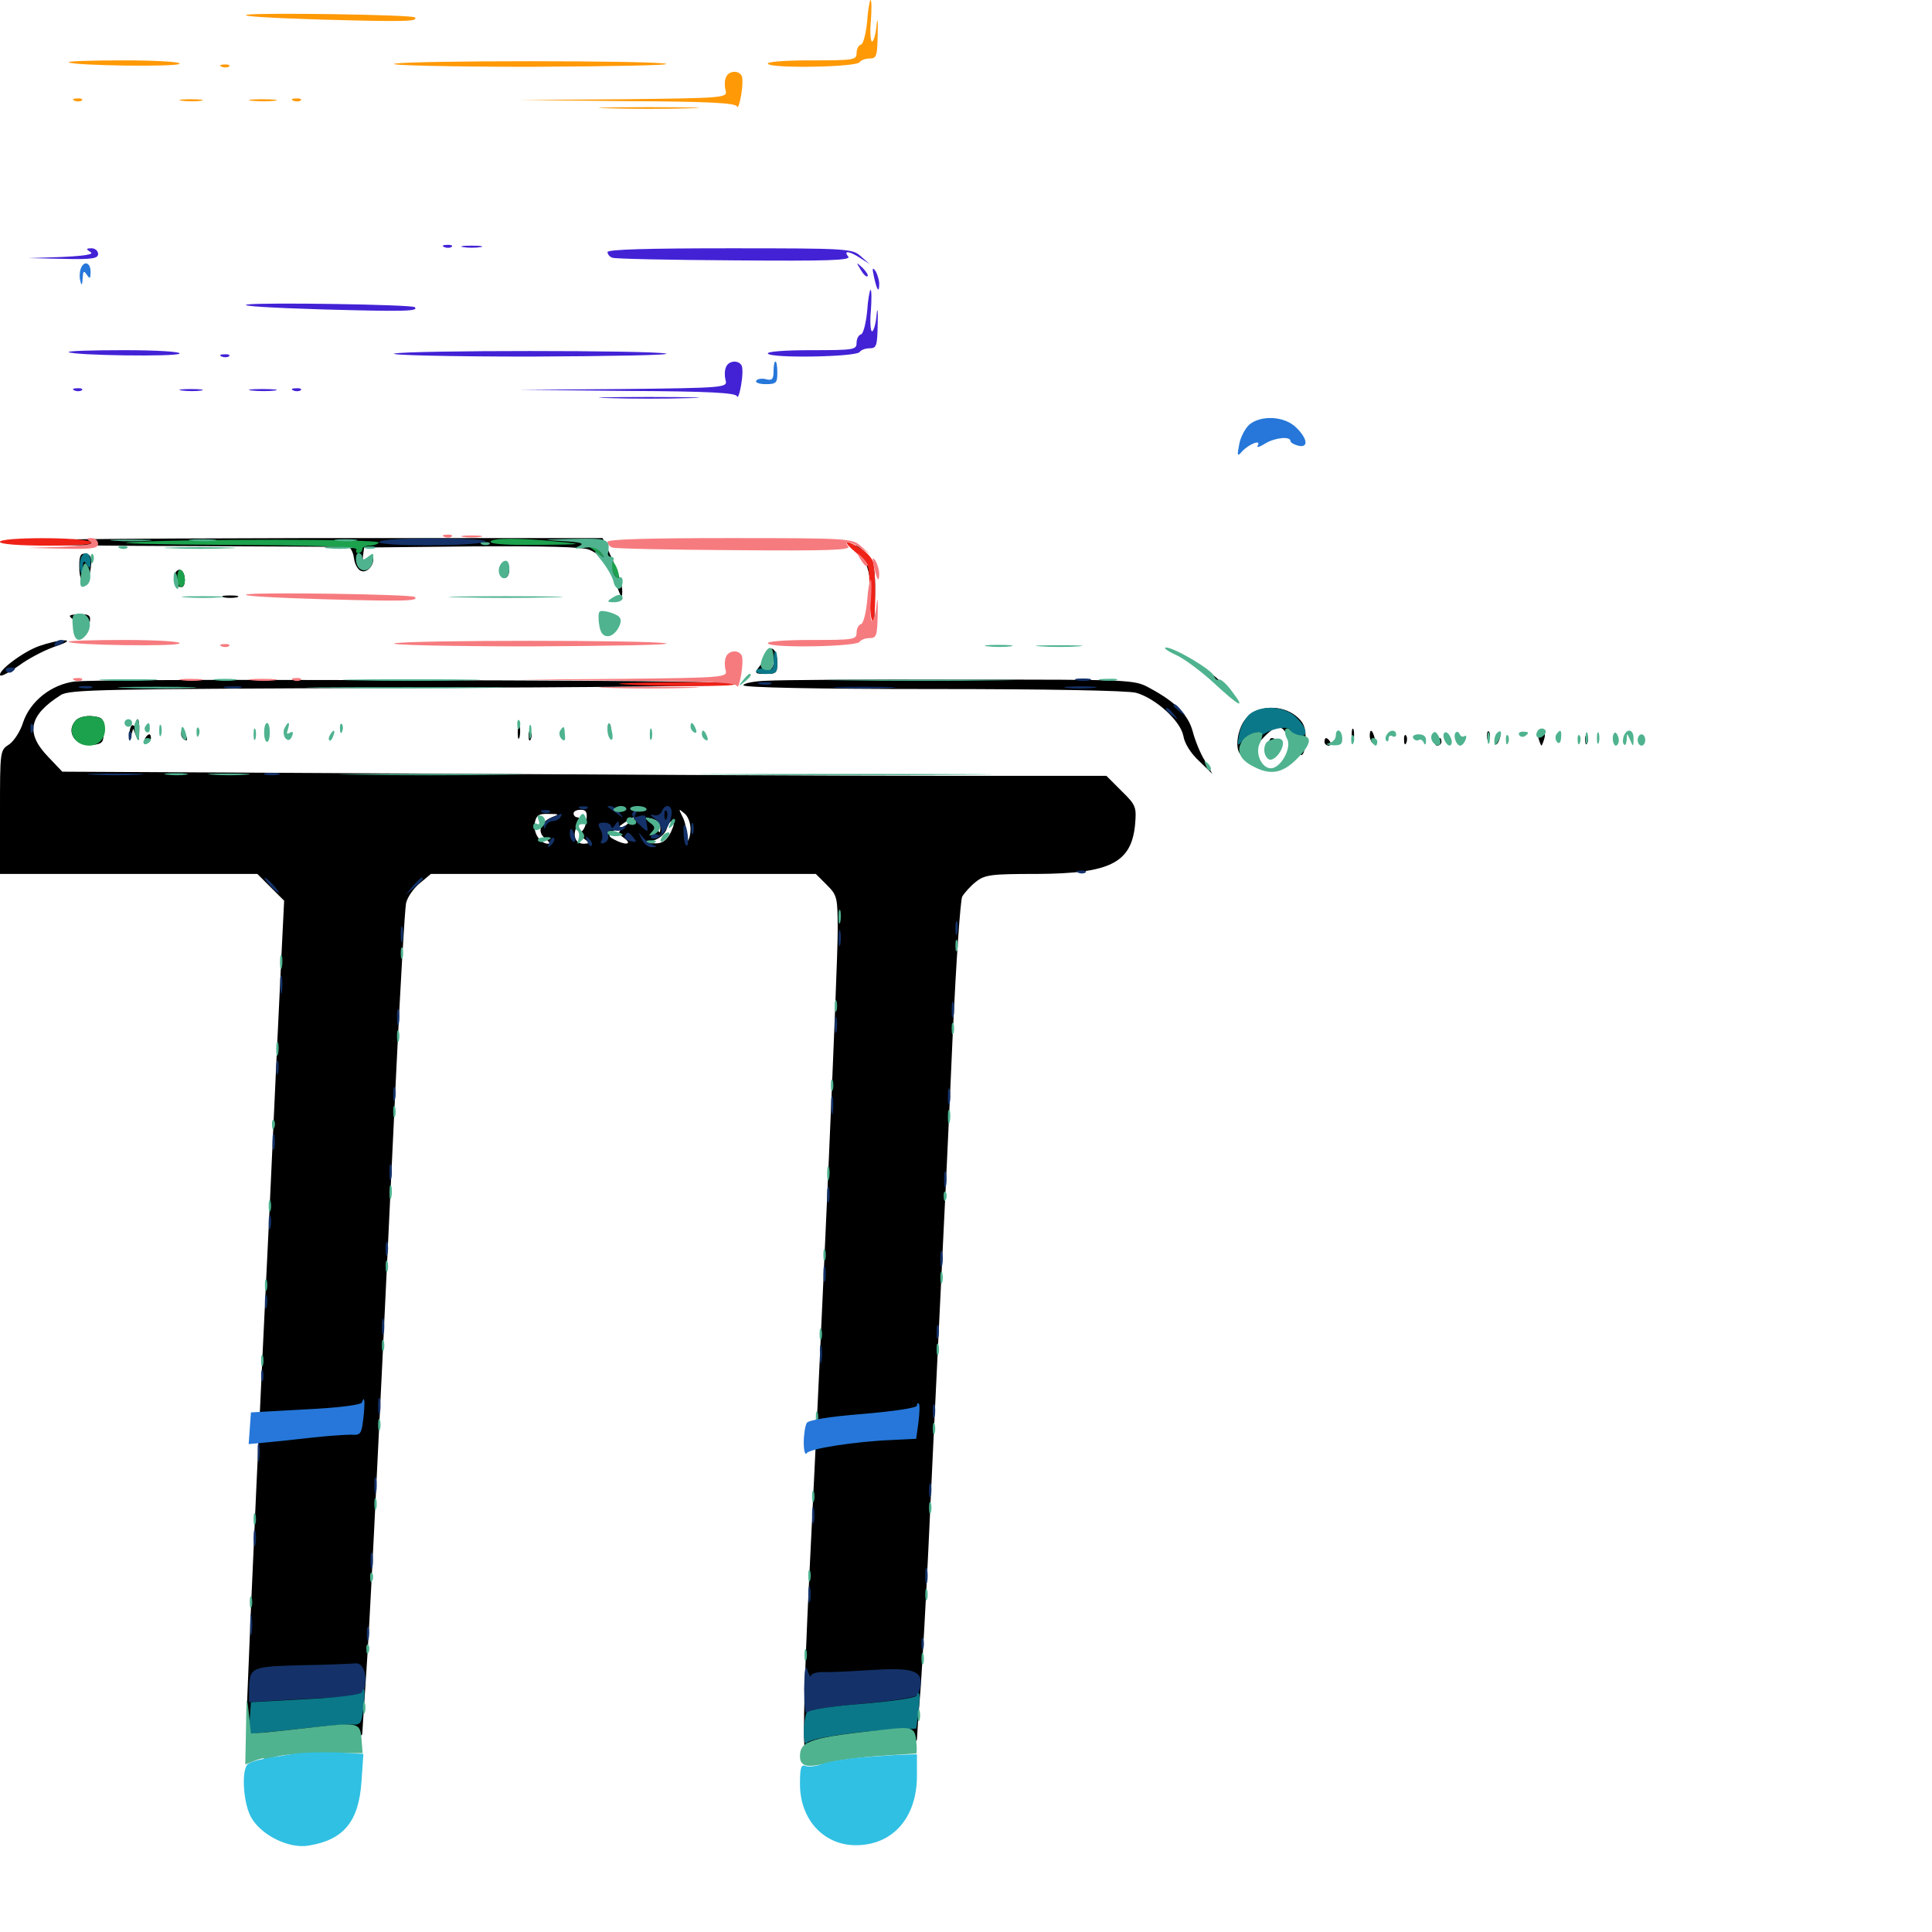 <svg xmlns="http://www.w3.org/2000/svg" viewBox="0 -1000 1000 1000">
	<path fill="#000000" d="M0 -719.531C0 -718.359 33.398 -717.578 88.867 -717.383C137.695 -717.188 178.906 -716.992 180.273 -716.797C181.445 -716.797 182.812 -714.062 183.203 -711.133C183.594 -708.008 185.156 -705.078 186.914 -704.492C189.844 -703.32 193.359 -707.031 193.164 -710.742C193.164 -711.914 192.578 -711.523 191.992 -710.352C190.43 -706.055 187.109 -707.617 187.891 -712.305L188.477 -716.602L244.141 -717.188C281.836 -717.383 301.562 -716.992 305.078 -715.43C310.938 -713.086 315.43 -707.031 319.336 -696.484C321.484 -690.625 322.07 -690.039 322.07 -693.945C322.266 -696.484 319.922 -703.711 317.188 -709.961L311.914 -721.484H156.055C57.422 -721.289 0 -720.703 0 -719.531ZM445.117 -712.891C448.438 -709.375 450 -704.688 451.172 -693.75L452.539 -679.492L452.93 -693.359C453.125 -704.688 452.344 -708.203 449.023 -712.5C446.875 -715.234 444.141 -717.578 442.969 -717.578C441.602 -717.578 442.773 -715.43 445.117 -712.891ZM41.016 -707.031C41.016 -695.703 45.898 -695.508 47.07 -706.836C47.656 -711.133 47.07 -712.891 44.531 -713.281C41.797 -713.867 41.016 -712.5 41.016 -707.031ZM260.352 -703.906C260.156 -701.758 260.742 -700.391 261.914 -700.977C264.062 -702.344 264.258 -707.812 262.109 -707.812C261.328 -707.812 260.547 -706.055 260.352 -703.906ZM90.625 -703.125C89.453 -699.805 91.016 -696.094 93.945 -696.094C96.289 -696.094 96.289 -703.32 93.75 -704.883C92.578 -705.469 91.211 -704.688 90.625 -703.125ZM115.82 -690.82C113.867 -691.406 115.43 -691.797 119.141 -691.797C122.852 -691.797 124.414 -691.406 122.656 -690.82C120.703 -690.43 117.578 -690.43 115.82 -690.82ZM311.133 -677.539C311.133 -673.242 311.523 -671.68 311.914 -674.219C312.305 -676.562 312.305 -680.078 311.914 -682.031C311.328 -683.789 310.938 -681.836 311.133 -677.539ZM37.5 -679.688C39.062 -678.516 40.039 -676.562 39.648 -675.195C39.258 -674.023 40.43 -673.242 42.383 -673.438C44.336 -673.828 46.094 -675.781 46.484 -678.125C47.07 -681.445 46.094 -682.227 40.82 -682.031C35.742 -681.836 35.156 -681.445 37.5 -679.688ZM20.312 -665.625C11.914 -662.695 -1.758 -652.344 0.195 -650.391C0.781 -649.805 5.078 -652.148 9.766 -655.469C14.453 -658.984 22.656 -663.281 28.125 -665.234C34.57 -667.383 36.328 -668.555 33.203 -668.555C30.469 -668.555 24.805 -667.188 20.312 -665.625ZM397.461 -662.891C396.875 -661.914 397.266 -660.938 398.242 -660.938C399.414 -660.938 400.391 -659.18 400.391 -657.031C400.391 -654.883 399.023 -653.125 397.461 -653.125C395.703 -653.125 395.117 -654.297 395.898 -656.641C397.266 -660.156 396.875 -659.961 392.773 -654.688C390.43 -651.562 390.82 -651.172 396.289 -651.172C401.758 -651.172 402.344 -651.758 402.344 -656.836C402.344 -662.891 399.609 -666.406 397.461 -662.891ZM620.117 -655.664C621.289 -654.688 626.562 -649.805 631.836 -645.117C639.062 -638.867 640.039 -638.281 635.742 -643.164C632.617 -646.68 627.344 -651.367 624.023 -653.711C620.898 -655.859 619.141 -656.836 620.117 -655.664ZM38.672 -647.266C26.562 -645.703 15.625 -637.109 11.914 -625.977C10.547 -621.484 7.227 -616.406 4.688 -614.648C0 -611.719 0 -611.328 0 -579.688V-547.656H66.602H133.203L140.039 -540.82L147.07 -533.789L145.703 -506.055C144.922 -490.82 142.188 -432.617 139.648 -376.758C134.57 -273.242 129.883 -170.703 127.93 -119.922C127.344 -104.297 127.539 -92.578 128.32 -93.555C130.273 -96.289 159.375 -100.391 175.391 -100.391C182.617 -100.391 187.5 -101.172 187.5 -102.539C187.5 -103.516 188.477 -116.992 189.453 -132.227C191.211 -157.617 193.359 -198.633 205.078 -445.117C207.227 -490.234 209.57 -529.492 210.156 -532.422C210.742 -535.352 213.867 -540.039 217.188 -542.773L223.047 -547.656H322.656H422.266L427.93 -541.992C433.398 -536.523 433.594 -535.547 433.594 -517.773C433.594 -500.586 425.781 -321.68 418.945 -185.352C415.82 -121.484 415.234 -88.477 417.578 -91.797C419.141 -94.141 470.117 -100.977 472.852 -99.219C473.828 -98.633 474.609 -98.828 474.609 -99.805C474.609 -100.586 475.391 -112.891 476.562 -126.758C477.539 -140.82 479.297 -172.461 480.469 -197.07C481.641 -221.875 484.18 -277.148 486.328 -320.117C488.477 -363.086 491.602 -428.516 493.164 -465.43C494.922 -502.344 497.07 -533.984 498.047 -535.938C499.219 -537.891 502.344 -541.406 505.078 -543.555C509.766 -547.266 512.891 -547.656 536.914 -547.656C574.414 -547.852 585.547 -553.32 587.5 -573.047C588.281 -582.227 588.086 -583.203 580.469 -590.625L572.656 -598.438H485.156C436.914 -598.438 315.234 -599.023 214.844 -599.609L32.227 -600.586L25 -608.203C13.086 -620.508 14.844 -629.688 31.445 -640.234C35.938 -643.164 53.125 -643.359 208.594 -643.945C303.32 -644.141 380.859 -644.922 380.859 -645.898C380.859 -647.266 324.609 -647.852 153.32 -648.047C95.312 -648.242 43.75 -647.852 38.672 -647.266ZM303.516 -575.586C303.32 -572.656 301.953 -569.922 300.781 -569.531C299.414 -568.945 300 -567.578 302.148 -566.016C305.469 -563.477 305.469 -563.477 302.148 -563.281C297.656 -563.281 296.094 -567.773 298.828 -572.852C300.195 -575.586 300.195 -576.953 298.828 -576.953C297.852 -576.953 296.875 -577.93 296.875 -578.906C296.875 -580.078 298.438 -580.859 300.586 -580.859C303.32 -580.859 304.102 -579.688 303.516 -575.586ZM316.406 -580.078C316.406 -580.469 315.625 -580.859 314.453 -580.859C313.477 -580.859 312.5 -579.883 312.5 -578.711C312.5 -577.734 313.477 -577.344 314.453 -577.93C315.625 -578.516 316.406 -579.492 316.406 -580.078ZM357.422 -570.898C357.422 -567.969 356.641 -565.039 355.664 -564.453C354.883 -563.867 354.492 -565.43 354.883 -567.969C355.469 -570.508 354.688 -574.609 353.32 -577.148C351.172 -581.445 351.172 -581.641 354.102 -579.102C356.055 -577.734 357.422 -574.023 357.422 -570.898ZM285.547 -576.953C279.492 -574.414 277.93 -569.141 282.227 -566.016C284.18 -564.453 284.961 -563.281 283.789 -563.281C279.492 -563.281 275.977 -568.945 276.758 -573.828C277.539 -578.125 278.906 -578.906 283.984 -578.711C289.648 -578.711 289.648 -578.516 285.547 -576.953ZM324.219 -573.047C319.531 -569.141 319.336 -568.945 323.047 -566.211C327.539 -562.891 323.828 -562.305 317.969 -565.43C314.258 -567.383 314.453 -567.773 320.508 -572.266C328.125 -577.93 331.055 -578.516 324.219 -573.047ZM341.797 -571.484C341.797 -569.922 341.602 -568.945 341.211 -569.336C341.016 -569.727 339.453 -571.68 338.086 -573.633C335.742 -576.562 335.742 -576.953 338.672 -575.781C340.43 -575.195 341.797 -573.242 341.797 -571.484ZM348.242 -571.68C346.094 -565.82 343.359 -563.281 339.062 -563.477C335.156 -563.477 335.156 -563.672 339.453 -565.43C341.992 -566.406 344.531 -568.945 345.117 -571.094C345.703 -573.242 346.875 -575 347.852 -575C348.828 -575 349.023 -573.438 348.242 -571.68ZM397.07 -647.656C390.234 -647.461 384.766 -646.289 384.766 -645.312C384.766 -644.141 422.07 -643.359 483.008 -643.359C541.602 -643.359 583.789 -642.578 588.086 -641.406C598.242 -638.477 610.938 -626.953 612.5 -619.141C613.086 -615.234 616.406 -609.961 620.703 -606.055L627.539 -599.414L623.633 -606.25C621.289 -609.961 618.555 -616.797 617.383 -621.289C615.039 -630.078 608.398 -636.719 594.922 -643.945C587.109 -648.242 585.742 -648.242 498.047 -648.242C449.219 -648.438 403.711 -648.047 397.07 -647.656ZM645.508 -628.711C640.43 -623.828 638.672 -611.523 642.578 -609.18C643.75 -608.398 647.852 -611.523 651.758 -615.82C659.766 -624.805 662.891 -625.586 666.016 -619.922C667.188 -617.773 669.531 -616.016 671.289 -616.016C673.242 -616.016 674.023 -614.844 673.242 -612.109C672.656 -609.961 673.047 -608.594 674.023 -609.375C675 -609.961 675.781 -613.867 675.781 -617.969C675.781 -623.828 674.609 -626.367 670.703 -629.492C663.281 -635.352 651.562 -634.961 645.508 -628.711ZM39.453 -627.344C33.594 -621.484 38.867 -613.281 48.242 -614.453C53.125 -615.039 53.711 -615.82 53.711 -621.875C53.711 -628.125 53.125 -628.711 47.852 -629.297C44.531 -629.688 40.82 -628.711 39.453 -627.344ZM70.312 -625.586C70.312 -624.609 69.531 -624.023 68.75 -624.609C67.969 -625 67.188 -623.242 66.992 -620.312C66.992 -616.406 67.188 -616.211 67.773 -618.945L68.945 -622.852L70.508 -618.945C71.68 -615.82 72.07 -616.211 72.07 -621.484C72.266 -624.805 71.875 -627.734 71.289 -627.734C70.703 -627.734 70.312 -626.758 70.312 -625.586ZM267.969 -620.898C267.969 -617.773 268.359 -616.602 268.945 -618.555C269.336 -620.312 269.336 -623.047 268.945 -624.414C268.359 -625.586 267.969 -624.219 267.969 -620.898ZM314.648 -622.656C314.648 -620.508 315.234 -619.922 315.82 -621.484C316.406 -622.852 316.211 -624.609 315.625 -625.195C315.039 -625.977 314.453 -624.805 314.648 -622.656ZM699.609 -618.945C699.609 -615.82 700 -614.648 700.586 -616.602C700.977 -618.359 700.977 -621.094 700.586 -622.461C700 -623.633 699.609 -622.266 699.609 -618.945ZM93.75 -620.117C93.75 -618.945 94.531 -617.578 95.703 -616.992C96.875 -616.406 97.07 -617.188 96.484 -618.75C95.117 -622.266 93.75 -622.852 93.75 -620.117ZM273.633 -618.75C273.633 -616.602 274.219 -616.016 274.805 -617.578C275.391 -618.945 275.195 -620.703 274.609 -621.289C274.023 -622.07 273.438 -620.898 273.633 -618.75ZM708.984 -619.141C708.984 -617.578 709.766 -615.82 710.742 -615.234C711.719 -614.453 712.109 -615.82 711.523 -617.969C710.352 -622.461 708.984 -623.047 708.984 -619.141ZM769.727 -618.75C769.727 -616.602 770.312 -616.016 770.898 -617.578C771.484 -618.945 771.289 -620.703 770.703 -621.289C770.117 -622.07 769.531 -620.898 769.727 -618.75ZM796.289 -617.969C796.875 -615.82 797.656 -614.062 797.852 -614.062C798.047 -614.062 798.828 -615.82 799.414 -617.969C800 -620.312 799.414 -621.875 797.852 -621.875C796.289 -621.875 795.703 -620.312 796.289 -617.969ZM75.195 -617.969C74.609 -616.992 75 -616.016 75.977 -616.016C77.148 -616.016 78.125 -616.992 78.125 -617.969C78.125 -619.141 77.734 -619.922 77.344 -619.922C76.758 -619.922 75.781 -619.141 75.195 -617.969ZM726.758 -616.797C726.758 -614.648 727.344 -614.062 727.93 -615.625C728.516 -616.992 728.32 -618.75 727.734 -619.336C727.148 -620.117 726.562 -618.945 726.758 -616.797ZM774.414 -617.773C773.633 -616.602 773.438 -615.43 774.023 -614.844C774.414 -614.258 775.391 -615.234 775.977 -616.992C777.344 -620.312 776.172 -620.898 774.414 -617.773ZM820.508 -616.797C820.508 -614.648 821.094 -614.062 821.68 -615.625C822.266 -616.992 822.07 -618.75 821.484 -619.336C820.898 -620.117 820.312 -618.945 820.508 -616.797ZM656.445 -612.695C656.445 -607.812 656.641 -607.617 658.203 -611.133C660.547 -616.406 660.547 -617.969 658.203 -617.969C657.227 -617.969 656.25 -615.625 656.445 -612.695ZM685.547 -616.016C685.547 -615.039 686.523 -614.062 687.695 -614.062C688.672 -614.062 689.062 -615.039 688.477 -616.016C687.891 -617.188 686.914 -617.969 686.328 -617.969C685.938 -617.969 685.547 -617.188 685.547 -616.016ZM743.164 -616.016C742.578 -615.039 742.969 -614.062 743.945 -614.062C745.117 -614.062 746.094 -615.039 746.094 -616.016C746.094 -617.188 745.703 -617.969 745.312 -617.969C744.727 -617.969 743.75 -617.188 743.164 -616.016ZM661.133 -613.867C660.352 -612.695 660.156 -611.523 660.742 -610.938C661.133 -610.352 662.109 -611.328 662.695 -613.086C664.062 -616.406 662.891 -616.992 661.133 -613.867Z"/>
	<path fill="#ff9906" d="M230.078 -1022.07C228.516 -1022.656 229.102 -1023.242 231.25 -1023.242C233.398 -1023.438 234.57 -1022.852 233.789 -1022.266C233.203 -1021.68 231.445 -1021.484 230.078 -1022.07ZM239.844 -1022.07C237.305 -1022.461 239.258 -1022.852 244.141 -1022.852C249.023 -1022.852 250.977 -1022.461 248.633 -1022.07C246.094 -1021.68 242.188 -1021.68 239.844 -1022.07ZM46.875 -1019.531C48.828 -1018.359 44.141 -1017.578 32.227 -1016.992L14.648 -1016.406L32.812 -1016.016C47.656 -1015.625 50.781 -1016.211 50.781 -1018.555C50.781 -1020.117 49.219 -1021.484 47.461 -1021.484C44.531 -1021.484 44.336 -1021.094 46.875 -1019.531ZM314.453 -1019.531C314.453 -1018.359 315.625 -1016.992 316.992 -1016.602C318.164 -1016.016 346.68 -1015.43 380.273 -1015.234C428.711 -1014.844 440.625 -1015.234 439.062 -1017.188C436.328 -1020.508 439.648 -1020.117 445.312 -1016.406L450.195 -1013.281L445.508 -1017.383C441.211 -1021.289 439.062 -1021.484 377.734 -1021.484C335.547 -1021.484 314.453 -1020.898 314.453 -1019.531ZM385.352 -1018.164C397.266 -1018.359 387.5 -1018.75 363.281 -1018.75C339.062 -1018.75 329.297 -1018.359 341.406 -1018.164C353.32 -1017.773 373.242 -1017.773 385.352 -1018.164ZM445.508 -1010.352C446.875 -1008.008 448.438 -1006.445 449.023 -1007.031C449.609 -1007.422 448.438 -1009.375 446.484 -1011.328C443.164 -1014.453 442.969 -1014.453 445.508 -1010.352ZM452.344 -1006.836C453.906 -999.609 455.078 -998.047 455.078 -1003.125C455.078 -1005.078 454.102 -1008.203 453.125 -1009.766C451.562 -1011.914 451.367 -1011.133 452.344 -1006.836ZM448.828 -988.867C448.242 -982.812 446.875 -977.344 445.703 -976.953C444.336 -976.562 443.359 -974.609 443.359 -972.461C443.359 -968.945 441.797 -968.75 419.727 -968.75C405.664 -968.75 396.68 -967.969 397.461 -966.992C398.828 -964.453 443.164 -965.234 444.922 -967.773C445.703 -968.945 448.047 -969.727 450.195 -969.727C453.711 -969.727 454.102 -971.094 454.297 -982.422C454.492 -989.648 454.102 -991.602 453.711 -986.914C453.32 -982.227 452.148 -978.516 451.367 -978.516C450.586 -978.516 450.195 -983.398 450.781 -989.258C451.172 -995.117 451.172 -1000 450.586 -1000C450.195 -1000 449.219 -994.922 448.828 -988.867ZM127.93 -992.383C123.633 -991.602 141.211 -990.625 166.992 -989.844C209.766 -988.672 216.992 -988.867 214.648 -991.016C213.086 -992.383 135.547 -993.555 127.93 -992.383ZM35.547 -967.773C34.961 -968.359 47.852 -968.75 64.258 -968.75C81.055 -968.75 93.555 -967.969 92.969 -966.992C91.797 -965.234 37.305 -966.016 35.547 -967.773ZM204.102 -966.992C200.977 -966.211 232.617 -965.43 274.414 -965.43C316.406 -965.625 348.047 -966.211 344.727 -966.992C337.109 -968.75 211.719 -968.75 204.102 -966.992ZM114.844 -965.43C113.281 -966.016 113.867 -966.602 116.016 -966.602C118.164 -966.797 119.336 -966.211 118.555 -965.625C117.969 -965.039 116.211 -964.844 114.844 -965.43ZM375.781 -959.961C375 -958.398 375 -955.273 375.586 -953.125C376.562 -949.414 375.195 -949.219 322.656 -948.633L268.555 -948.242L324.609 -947.656C367.188 -947.461 380.664 -946.68 381.445 -944.922C381.836 -943.555 382.812 -946.094 383.594 -950.586C384.375 -955.078 384.57 -959.766 383.789 -960.938C382.031 -963.867 376.953 -963.281 375.781 -959.961ZM38.672 -947.852C37.109 -948.438 37.695 -949.023 39.844 -949.023C41.992 -949.219 43.164 -948.633 42.383 -948.047C41.797 -947.461 40.039 -947.266 38.672 -947.852ZM94.336 -947.852C91.211 -948.242 93.359 -948.633 98.633 -948.633C104.102 -948.633 106.445 -948.242 104.102 -947.852C101.562 -947.461 97.266 -947.461 94.336 -947.852ZM130.469 -947.852C126.953 -948.242 129.297 -948.633 135.742 -948.633C142.188 -948.633 145.117 -948.242 142.188 -947.852C139.258 -947.461 133.984 -947.461 130.469 -947.852ZM151.953 -947.852C150.391 -948.438 150.977 -949.023 153.125 -949.023C155.273 -949.219 156.445 -948.633 155.664 -948.047C155.078 -947.461 153.32 -947.266 151.953 -947.852ZM315.039 -943.945C303.32 -944.141 312.891 -944.531 335.938 -944.531C358.984 -944.531 368.555 -944.141 357.031 -943.945C345.312 -943.555 326.562 -943.555 315.039 -943.945Z"/>
	<path fill="#ef2218" d="M0 -719.531C0 -718.359 9.57 -717.578 25 -717.578C41.797 -717.578 48.828 -718.164 46.875 -719.531C42.969 -722.07 0 -722.07 0 -719.531ZM443.164 -713.867C449.805 -708.398 450 -708.008 450 -693.359C450.195 -685.156 450.781 -678.516 451.758 -678.516C453.32 -678.516 453.516 -702.93 451.953 -708.984C451.367 -711.133 448.438 -714.453 445.312 -716.211C436.914 -721.289 435.742 -720.117 443.164 -713.867ZM321.289 -645.898C316.992 -646.289 328.711 -646.68 347.266 -646.875C365.625 -647.07 380.859 -646.68 380.859 -645.898C380.859 -644.531 339.648 -644.531 321.289 -645.898Z"/>
	<path fill="#1ca14c" d="M67.383 -719.336C57.812 -718.75 80.469 -718.164 117.773 -717.969C162.5 -717.773 185.352 -716.992 184.57 -715.625C183.984 -714.648 184.375 -713.672 185.352 -713.672C186.523 -713.672 187.5 -714.648 187.5 -715.625C187.5 -716.797 189.258 -717.578 191.211 -717.578C193.359 -717.578 195.508 -718.359 196.094 -719.141C197.266 -721.094 95.703 -721.094 67.383 -719.336ZM253.906 -719.531C253.906 -718.359 263.281 -717.773 278.906 -717.969C301.367 -718.164 302.344 -718.359 290.039 -719.531C269.141 -721.68 253.906 -721.68 253.906 -719.531ZM304.883 -716.992C305.273 -716.797 307.422 -715.234 309.57 -713.672C313.281 -710.938 313.281 -710.938 310.742 -714.258C309.375 -716.016 307.227 -717.578 306.055 -717.578C304.883 -717.578 304.492 -717.383 304.883 -716.992ZM316.406 -707.812C316.406 -706.25 317.383 -703.516 318.359 -701.953C320.117 -699.414 320.312 -699.414 320.312 -701.953C320.312 -703.516 319.336 -706.25 318.359 -707.812C316.602 -710.352 316.406 -710.352 316.406 -707.812ZM91.797 -701.172C91.797 -698.438 92.773 -696.094 93.75 -696.094C94.922 -696.094 95.703 -697.852 95.703 -699.805C95.703 -701.953 94.922 -704.297 93.75 -704.883C92.578 -705.664 91.797 -703.906 91.797 -701.172ZM39.453 -627.344C34.18 -622.07 38.281 -614.062 46.094 -614.062C51.562 -614.062 55.078 -618.555 54.297 -624.219C53.906 -627.539 52.344 -628.906 47.852 -629.297C44.531 -629.688 40.82 -628.711 39.453 -627.344Z"/>
	<path fill="#143269" d="M196.289 -719.531C194.727 -717.188 245.312 -717.188 250.977 -719.531C253.32 -720.508 243.945 -721.289 226.172 -721.289C208.984 -721.484 197.07 -720.703 196.289 -719.531ZM28.32 -666.797C27.734 -665.625 28.516 -665.43 30.078 -666.016C33.594 -667.383 34.18 -668.75 31.445 -668.75C30.273 -668.75 28.906 -667.969 28.32 -666.797ZM3.125 -652.734C3.711 -651.758 5.078 -651.562 6.055 -652.148C8.594 -653.906 8.203 -654.492 4.883 -654.492C3.32 -654.492 2.539 -653.711 3.125 -652.734ZM557.227 -647.852C555.273 -648.438 556.836 -648.828 560.547 -648.828C564.258 -648.828 565.82 -648.438 564.062 -647.852C562.109 -647.461 558.984 -647.461 557.227 -647.852ZM393.164 -645.898C391.211 -646.484 392.383 -646.875 395.508 -646.875C398.828 -646.875 400.195 -646.484 399.023 -645.898C397.656 -645.508 394.922 -645.508 393.164 -645.898ZM41.602 -643.945C39.648 -644.531 40.82 -644.922 43.945 -644.922C47.266 -644.922 48.633 -644.531 47.461 -643.945C46.094 -643.555 43.359 -643.555 41.602 -643.945ZM116.797 -643.945C114.258 -644.336 115.82 -644.727 120.117 -644.727C124.414 -644.922 126.367 -644.531 124.609 -643.945C122.656 -643.555 119.141 -643.555 116.797 -643.945ZM434.18 -643.945C426.758 -644.336 432.812 -644.531 447.266 -644.531C461.719 -644.531 467.773 -644.336 460.547 -643.945C453.125 -643.555 441.406 -643.555 434.18 -643.945ZM552.148 -643.945C548.828 -644.336 552.148 -644.727 559.57 -644.727C567.188 -644.727 569.922 -644.336 565.82 -643.945C561.914 -643.555 555.664 -643.555 552.148 -643.945ZM607.422 -634.766C607.422 -634.375 608.984 -632.812 610.938 -631.445C613.867 -628.906 614.062 -629.102 611.523 -632.227C608.984 -635.352 607.422 -636.328 607.422 -634.766ZM603.516 -632.812C603.516 -632.422 605.078 -630.859 607.031 -629.492C609.961 -626.953 610.156 -627.148 607.617 -630.273C605.078 -633.398 603.516 -634.375 603.516 -632.812ZM15.82 -622.656C15.82 -620.508 16.406 -619.922 16.992 -621.484C17.578 -622.852 17.383 -624.609 16.797 -625.195C16.211 -625.977 15.625 -624.805 15.82 -622.656ZM66.602 -618.75C66.602 -616.602 67.188 -616.016 67.773 -617.578C68.359 -618.945 68.164 -620.703 67.578 -621.289C66.992 -622.07 66.406 -620.898 66.602 -618.75ZM48.438 -599.023C41.602 -599.414 46.68 -599.609 59.57 -599.609C72.461 -599.609 77.93 -599.414 71.875 -599.023C65.625 -598.633 55.078 -598.633 48.438 -599.023ZM137.305 -599.023C135.352 -599.609 136.914 -600 140.625 -600C144.336 -600 145.898 -599.609 144.141 -599.023C142.188 -598.633 139.062 -598.633 137.305 -599.023ZM300.391 -581.445C298.828 -582.031 299.414 -582.617 301.562 -582.617C303.711 -582.812 304.883 -582.227 304.102 -581.641C303.516 -581.055 301.758 -580.859 300.391 -581.445ZM314.648 -582.227C315.039 -582.031 317.188 -580.469 319.336 -578.906C323.047 -576.172 323.047 -576.172 320.508 -579.492C319.141 -581.25 316.992 -582.812 315.82 -582.812C314.648 -582.812 314.258 -582.617 314.648 -582.227ZM342.578 -580.078C341.992 -578.516 340.039 -577.539 338.281 -578.125C336.133 -578.711 336.328 -578.125 339.258 -575.977C343.164 -573.047 343.555 -565.82 339.844 -568.164C338.867 -568.75 337.695 -568.359 337.109 -567.383C336.328 -566.406 337.5 -565.82 339.258 -566.016C342.969 -566.602 347.656 -573.828 347.656 -579.492C347.656 -583.594 344.141 -583.984 342.578 -580.078ZM345.117 -576.562C344.531 -575 343.945 -575.586 343.945 -577.734C343.75 -579.883 344.336 -581.055 344.922 -580.273C345.508 -579.688 345.703 -577.93 345.117 -576.562ZM280.859 -579.492C279.297 -580.078 279.883 -580.664 282.031 -580.664C284.18 -580.859 285.352 -580.273 284.57 -579.688C283.984 -579.102 282.227 -578.906 280.859 -579.492ZM327.344 -579.102C326.758 -578.32 328.32 -575.586 331.055 -573.047C335.156 -569.141 335.547 -569.141 334.961 -572.266C334.57 -574.414 334.18 -576.562 334.18 -577.344C333.984 -578.125 332.617 -578.125 330.664 -577.539C328.516 -576.758 327.93 -576.953 328.906 -578.516C329.688 -579.883 329.883 -580.859 329.297 -580.859C328.711 -580.859 327.93 -580.078 327.344 -579.102ZM285.742 -576.953C283.203 -575.977 281.25 -574.023 281.445 -572.656C281.445 -570.703 281.836 -570.703 282.617 -572.656C283.008 -573.828 284.766 -575 286.133 -575C287.695 -575 289.453 -575.977 290.039 -576.953C291.406 -579.297 291.406 -579.297 285.742 -576.953ZM310.742 -570.703C311.914 -568.75 312.109 -566.211 311.328 -564.844C310.547 -563.672 311.133 -563.086 312.695 -563.672C314.258 -564.258 315.234 -566.016 314.844 -567.773C314.453 -569.922 315.43 -570.703 318.164 -570.117C320.508 -569.727 322.852 -570.312 323.438 -571.484C324.219 -572.852 323.828 -573.047 322.656 -572.266C321.289 -571.484 320.312 -572.07 320.312 -573.438C320.312 -575.195 319.727 -575.195 318.359 -573.047C317.383 -571.484 316.406 -571.094 316.406 -572.07C316.406 -573.242 314.648 -574.219 312.695 -574.219C309.57 -574.219 309.18 -573.438 310.742 -570.703ZM357.812 -571.094C357.812 -568.359 358.203 -567.383 358.789 -568.75C359.18 -569.922 359.18 -572.266 358.789 -573.633C358.203 -574.805 357.812 -573.828 357.812 -571.094ZM353.906 -567.383C354.102 -564.258 354.883 -561.914 355.664 -562.305C356.836 -563.281 355.664 -573.047 354.297 -573.047C353.711 -573.047 353.711 -570.508 353.906 -567.383ZM294.922 -568.359C294.922 -566.797 295.703 -565.039 296.68 -564.453C297.656 -563.672 298.047 -565.039 297.461 -567.188C296.289 -571.68 294.922 -572.266 294.922 -568.359ZM323.438 -567.383C322.852 -566.406 324.023 -565.234 326.367 -564.648C329.492 -563.867 329.883 -564.062 327.93 -566.406C325.391 -569.531 324.805 -569.727 323.438 -567.383ZM332.031 -565.82C333.203 -563.281 335.547 -561.328 337.5 -561.523C340.234 -561.523 340.234 -561.914 337.891 -562.695C336.328 -563.477 333.789 -565.234 332.422 -566.992C330.273 -569.727 330.273 -569.531 332.031 -565.82ZM284.375 -563.867C283.203 -561.133 283.398 -560.938 285.352 -562.695C286.719 -564.062 287.305 -565.625 286.719 -566.211C286.133 -566.797 284.961 -565.82 284.375 -563.867ZM303.906 -564.648C304.492 -562.695 305.664 -561.719 306.25 -562.305C306.836 -562.891 306.25 -564.453 304.883 -565.82C302.93 -567.578 302.734 -567.383 303.906 -564.648ZM558.203 -548.242C556.641 -548.828 557.227 -549.414 559.375 -549.414C561.523 -549.609 562.695 -549.023 561.914 -548.438C561.328 -547.852 559.57 -547.656 558.203 -548.242ZM139.648 -541.797C141.602 -539.648 143.555 -537.891 144.141 -537.891C144.727 -537.891 143.555 -539.648 141.602 -541.797C139.648 -543.945 137.695 -545.703 137.109 -545.703C136.523 -545.703 137.695 -543.945 139.648 -541.797ZM213.672 -541.406L209.961 -536.914L214.453 -540.625C218.555 -544.141 219.727 -545.703 218.164 -545.703C217.773 -545.703 215.82 -543.75 213.672 -541.406ZM494.531 -519.336C494.531 -516.211 494.922 -515.039 495.508 -516.992C495.898 -518.75 495.898 -521.484 495.508 -522.852C494.922 -524.023 494.531 -522.656 494.531 -519.336ZM207.422 -516.406C207.422 -512.695 207.812 -511.133 208.398 -513.086C208.789 -514.844 208.789 -517.969 208.398 -519.922C207.812 -521.68 207.422 -520.117 207.422 -516.406ZM433.984 -514.453C433.984 -510.742 434.375 -509.18 434.961 -511.133C435.352 -512.891 435.352 -516.016 434.961 -517.969C434.375 -519.727 433.984 -518.164 433.984 -514.453ZM145.117 -490.039C145.117 -485.742 145.508 -484.18 145.898 -486.719C146.289 -489.062 146.289 -492.578 145.898 -494.531C145.312 -496.289 144.922 -494.336 145.117 -490.039ZM492.578 -477.344C492.578 -473.633 492.969 -472.07 493.555 -474.023C493.945 -475.781 493.945 -478.906 493.555 -480.859C492.969 -482.617 492.578 -481.055 492.578 -477.344ZM205.469 -473.438C205.469 -469.727 205.859 -468.164 206.445 -470.117C206.836 -471.875 206.836 -475 206.445 -476.953C205.859 -478.711 205.469 -477.148 205.469 -473.438ZM432.031 -469.531C432.031 -465.82 432.422 -464.258 433.008 -466.211C433.398 -467.969 433.398 -471.094 433.008 -473.047C432.422 -474.805 432.031 -473.242 432.031 -469.531ZM142.969 -447.07C142.969 -443.945 143.359 -442.773 143.945 -444.727C144.336 -446.484 144.336 -449.219 143.945 -450.586C143.359 -451.758 142.969 -450.391 142.969 -447.07ZM203.516 -433.398C203.516 -430.273 203.906 -429.102 204.492 -431.055C204.883 -432.812 204.883 -435.547 204.492 -436.914C203.906 -438.086 203.516 -436.719 203.516 -433.398ZM490.625 -432.422C490.625 -428.711 491.016 -427.148 491.602 -429.102C491.992 -430.859 491.992 -433.984 491.602 -435.938C491.016 -437.695 490.625 -436.133 490.625 -432.422ZM430.273 -427.539C430.273 -423.242 430.664 -421.68 431.055 -424.219C431.445 -426.562 431.445 -430.078 431.055 -432.031C430.469 -433.789 430.078 -431.836 430.273 -427.539ZM141.016 -408.984C141.016 -405.273 141.406 -403.711 141.992 -405.664C142.383 -407.422 142.383 -410.547 141.992 -412.5C141.406 -414.258 141.016 -412.695 141.016 -408.984ZM201.562 -393.359C201.562 -389.648 201.953 -388.086 202.539 -390.039C202.93 -391.797 202.93 -394.922 202.539 -396.875C201.953 -398.633 201.562 -397.07 201.562 -393.359ZM488.672 -389.453C488.672 -385.742 489.062 -384.18 489.648 -386.133C490.039 -387.891 490.039 -391.016 489.648 -392.969C489.062 -394.727 488.672 -393.164 488.672 -389.453ZM428.125 -381.641C428.125 -377.93 428.516 -376.367 429.102 -378.32C429.492 -380.078 429.492 -383.203 429.102 -385.156C428.516 -386.914 428.125 -385.352 428.125 -381.641ZM139.062 -366.992C139.062 -363.867 139.453 -362.695 140.039 -364.648C140.43 -366.406 140.43 -369.141 140.039 -370.508C139.453 -371.68 139.062 -370.312 139.062 -366.992ZM199.609 -353.32C199.609 -350.195 200 -349.023 200.586 -350.977C200.977 -352.734 200.977 -355.469 200.586 -356.836C200 -358.008 199.609 -356.641 199.609 -353.32ZM486.719 -348.438C486.719 -344.727 487.109 -343.164 487.695 -345.117C488.086 -346.875 488.086 -350 487.695 -351.953C487.109 -353.711 486.719 -352.148 486.719 -348.438ZM426.172 -340.625C426.172 -336.914 426.562 -335.352 427.148 -337.305C427.539 -339.062 427.539 -342.188 427.148 -344.141C426.562 -345.898 426.172 -344.336 426.172 -340.625ZM137.109 -325.977C137.109 -322.852 137.5 -321.68 138.086 -323.633C138.477 -325.391 138.477 -328.125 138.086 -329.492C137.5 -330.664 137.109 -329.297 137.109 -325.977ZM197.656 -313.281C197.656 -309.57 198.047 -308.008 198.633 -309.961C199.023 -311.719 199.023 -314.844 198.633 -316.797C198.047 -318.555 197.656 -316.992 197.656 -313.281ZM484.766 -310.352C484.766 -307.227 485.156 -306.055 485.742 -308.008C486.133 -309.766 486.133 -312.5 485.742 -313.867C485.156 -315.039 484.766 -313.672 484.766 -310.352ZM424.414 -298.633C424.414 -294.336 424.805 -292.773 425.195 -295.312C425.586 -297.656 425.586 -301.172 425.195 -303.125C424.609 -304.883 424.219 -302.93 424.414 -298.633ZM135.156 -287.891C135.156 -285.156 135.547 -284.18 136.133 -285.547C136.523 -286.719 136.523 -289.062 136.133 -290.43C135.547 -291.602 135.156 -290.625 135.156 -287.891ZM195.703 -272.266C195.703 -268.555 196.094 -266.992 196.68 -268.945C197.07 -270.703 197.07 -273.828 196.68 -275.781C196.094 -277.539 195.703 -275.977 195.703 -272.266ZM482.812 -269.336C482.812 -266.211 483.203 -265.039 483.789 -266.992C484.18 -268.75 484.18 -271.484 483.789 -272.852C483.203 -274.023 482.812 -272.656 482.812 -269.336ZM422.266 -256.641C422.266 -252.93 422.656 -251.367 423.242 -253.32C423.633 -255.078 423.633 -258.203 423.242 -260.156C422.656 -261.914 422.266 -260.352 422.266 -256.641ZM133.398 -247.852C133.398 -243.555 133.789 -241.992 134.18 -244.531C134.57 -246.875 134.57 -250.391 134.18 -252.344C133.594 -254.102 133.203 -252.148 133.398 -247.852ZM193.75 -231.25C193.75 -227.539 194.141 -225.977 194.727 -227.93C195.117 -229.688 195.117 -232.812 194.727 -234.766C194.141 -236.523 193.75 -234.961 193.75 -231.25ZM480.859 -228.32C480.859 -225.195 481.25 -224.023 481.836 -225.977C482.227 -227.734 482.227 -230.469 481.836 -231.836C481.25 -233.008 480.859 -231.641 480.859 -228.32ZM420.312 -215.625C420.312 -211.914 420.703 -210.352 421.289 -212.305C421.68 -214.062 421.68 -217.188 421.289 -219.141C420.703 -220.898 420.312 -219.336 420.312 -215.625ZM131.25 -203.906C131.25 -200.195 131.641 -198.633 132.227 -200.586C132.617 -202.344 132.617 -205.469 132.227 -207.422C131.641 -209.18 131.25 -207.617 131.25 -203.906ZM191.797 -192.188C191.797 -188.477 192.188 -186.914 192.773 -188.867C193.164 -190.625 193.164 -193.75 192.773 -195.703C192.188 -197.461 191.797 -195.898 191.797 -192.188ZM478.906 -184.375C478.906 -180.664 479.297 -179.102 479.883 -181.055C480.273 -182.812 480.273 -185.938 479.883 -187.891C479.297 -189.648 478.906 -188.086 478.906 -184.375ZM418.359 -174.609C418.359 -170.898 418.75 -169.336 419.336 -171.289C419.727 -173.047 419.727 -176.172 419.336 -178.125C418.75 -179.883 418.359 -178.32 418.359 -174.609ZM129.492 -158.984C129.492 -154.102 129.883 -152.148 130.273 -154.688C130.664 -157.031 130.664 -160.938 130.273 -163.477C129.883 -165.82 129.492 -163.867 129.492 -158.984ZM189.844 -154.102C189.844 -150.977 190.234 -149.805 190.82 -151.758C191.211 -153.516 191.211 -156.25 190.82 -157.617C190.234 -158.789 189.844 -157.422 189.844 -154.102ZM476.953 -149.219C476.953 -146.484 477.344 -145.508 477.93 -146.875C478.32 -148.047 478.32 -150.391 477.93 -151.758C477.344 -152.93 476.953 -151.953 476.953 -149.219ZM156.055 -138.086C128.906 -137.305 129.102 -137.305 128.906 -123.828V-118.945L151.758 -120.312C164.453 -120.898 177.734 -121.68 181.055 -121.68C186.133 -121.875 187.695 -122.852 188.672 -126.562C190.234 -133.203 187.891 -139.453 183.984 -139.062C182.227 -138.867 169.531 -138.281 156.055 -138.086ZM416.211 -125.781C416.211 -117.773 416.797 -112.109 417.578 -113.477C418.555 -114.844 429.492 -116.797 446.289 -118.164C461.523 -119.531 474.219 -121.484 475 -122.656C475.781 -123.828 476.562 -126.758 476.562 -129.297C476.562 -135.547 470.703 -136.914 450.195 -135.547C440.625 -134.961 429.688 -134.375 426.172 -134.57C422.852 -134.57 419.922 -133.789 419.727 -132.617C419.531 -131.641 418.75 -132.812 417.969 -135.547C416.797 -139.062 416.406 -136.133 416.211 -125.781Z"/>
	<path fill="#f67b7f" d="M230.078 -722.07C228.516 -722.656 229.102 -723.242 231.25 -723.242C233.398 -723.438 234.57 -722.852 233.789 -722.266C233.203 -721.68 231.445 -721.484 230.078 -722.07ZM239.844 -722.07C237.305 -722.461 239.258 -722.852 244.141 -722.852C249.023 -722.852 250.977 -722.461 248.633 -722.07C246.094 -721.68 242.188 -721.68 239.844 -722.07ZM46.875 -719.531C48.828 -718.359 44.141 -717.578 32.227 -716.992L14.648 -716.406L32.812 -716.016C47.656 -715.625 50.781 -716.211 50.781 -718.555C50.781 -720.117 49.219 -721.484 47.461 -721.484C44.531 -721.484 44.336 -721.094 46.875 -719.531ZM314.453 -719.531C314.453 -718.359 315.625 -716.992 316.992 -716.602C318.164 -716.016 346.68 -715.43 380.273 -715.234C428.711 -714.844 440.625 -715.234 439.062 -717.188C436.328 -720.508 439.648 -720.117 445.312 -716.406L450.195 -713.281L445.508 -717.383C441.211 -721.289 439.062 -721.484 377.734 -721.484C335.547 -721.484 314.453 -720.898 314.453 -719.531ZM385.352 -718.164C397.266 -718.359 387.5 -718.75 363.281 -718.75C339.062 -718.75 329.297 -718.359 341.406 -718.164C353.32 -717.773 373.242 -717.773 385.352 -718.164ZM445.508 -710.352C446.875 -708.008 448.438 -706.445 449.023 -707.031C449.609 -707.422 448.438 -709.375 446.484 -711.328C443.164 -714.453 442.969 -714.453 445.508 -710.352ZM452.344 -706.836C453.906 -699.609 455.078 -698.047 455.078 -703.125C455.078 -705.078 454.102 -708.203 453.125 -709.766C451.562 -711.914 451.367 -711.133 452.344 -706.836ZM448.828 -688.867C448.242 -682.812 446.875 -677.344 445.703 -676.953C444.336 -676.562 443.359 -674.609 443.359 -672.461C443.359 -668.945 441.797 -668.75 419.727 -668.75C405.664 -668.75 396.68 -667.969 397.461 -666.992C398.828 -664.453 443.164 -665.234 444.922 -667.773C445.703 -668.945 448.047 -669.727 450.195 -669.727C453.711 -669.727 454.102 -671.094 454.297 -682.422C454.492 -689.648 454.102 -691.602 453.711 -686.914C453.32 -682.227 452.148 -678.516 451.367 -678.516C450.586 -678.516 450.195 -683.398 450.781 -689.258C451.172 -695.117 451.172 -700 450.586 -700C450.195 -700 449.219 -694.922 448.828 -688.867ZM127.93 -692.383C123.633 -691.602 141.211 -690.625 166.992 -689.844C209.766 -688.672 216.992 -688.867 214.648 -691.016C213.086 -692.383 135.547 -693.555 127.93 -692.383ZM35.547 -667.773C34.961 -668.359 47.852 -668.75 64.258 -668.75C81.055 -668.75 93.555 -667.969 92.969 -666.992C91.797 -665.234 37.305 -666.016 35.547 -667.773ZM204.102 -666.992C200.977 -666.211 232.617 -665.43 274.414 -665.43C316.406 -665.625 348.047 -666.211 344.727 -666.992C337.109 -668.75 211.719 -668.75 204.102 -666.992ZM114.844 -665.43C113.281 -666.016 113.867 -666.602 116.016 -666.602C118.164 -666.797 119.336 -666.211 118.555 -665.625C117.969 -665.039 116.211 -664.844 114.844 -665.43ZM375.781 -659.961C375 -658.398 375 -655.273 375.586 -653.125C376.562 -649.414 375.195 -649.219 322.656 -648.633L268.555 -648.242L324.609 -647.656C367.188 -647.461 380.664 -646.68 381.445 -644.922C381.836 -643.555 382.812 -646.094 383.594 -650.586C384.375 -655.078 384.57 -659.766 383.789 -660.938C382.031 -663.867 376.953 -663.281 375.781 -659.961ZM38.672 -647.852C37.109 -648.438 37.695 -649.023 39.844 -649.023C41.992 -649.219 43.164 -648.633 42.383 -648.047C41.797 -647.461 40.039 -647.266 38.672 -647.852ZM94.336 -647.852C91.211 -648.242 93.359 -648.633 98.633 -648.633C104.102 -648.633 106.445 -648.242 104.102 -647.852C101.562 -647.461 97.266 -647.461 94.336 -647.852ZM130.469 -647.852C126.953 -648.242 129.297 -648.633 135.742 -648.633C142.188 -648.633 145.117 -648.242 142.188 -647.852C139.258 -647.461 133.984 -647.461 130.469 -647.852ZM151.953 -647.852C150.391 -648.438 150.977 -649.023 153.125 -649.023C155.273 -649.219 156.445 -648.633 155.664 -648.047C155.078 -647.461 153.32 -647.266 151.953 -647.852ZM315.039 -643.945C303.32 -644.141 312.891 -644.531 335.938 -644.531C358.984 -644.531 368.555 -644.141 357.031 -643.945C345.312 -643.555 326.562 -643.555 315.039 -643.945Z"/>
	<path fill="#0b7889" d="M41.797 -710.938C41.211 -709.375 41.016 -706.445 41.602 -704.492C42.188 -701.953 42.578 -702.344 42.773 -705.859C42.969 -709.766 43.359 -710.156 44.922 -707.812C46.484 -705.469 46.875 -705.664 46.875 -709.375C46.875 -714.258 43.359 -715.234 41.797 -710.938ZM400.391 -657.812C400.391 -653.711 399.609 -652.93 396.484 -653.711C394.336 -654.297 391.992 -653.906 391.406 -652.93C390.82 -651.953 393.164 -651.172 396.289 -651.172C401.758 -651.172 402.344 -651.758 402.344 -657.031C402.344 -660.352 401.953 -662.891 401.367 -662.891C400.781 -662.891 400.391 -660.547 400.391 -657.812ZM646.68 -630.273C644.531 -628.32 641.992 -623.633 641.406 -619.922C640.234 -614.062 640.43 -613.477 642.773 -616.211C646.289 -620.117 653.125 -622.852 650.977 -619.336C650.195 -618.164 651.758 -618.555 654.688 -620.312C659.57 -623.438 667.969 -624.414 667.969 -621.68C667.969 -620.898 669.727 -619.922 671.875 -619.336C677.344 -617.969 676.953 -622.852 670.898 -628.711C665.039 -634.57 652.93 -635.352 646.68 -630.273ZM187.305 -124.023C186.719 -122.852 175 -121.289 158.203 -120.508L129.883 -118.945L129.297 -110.742L128.711 -102.539L137.109 -103.32C141.797 -103.711 152.539 -104.883 161.133 -105.859C169.727 -106.836 179.102 -107.422 181.836 -107.422C186.719 -107.031 187.109 -107.812 188.086 -116.016C189.062 -124.414 188.672 -128.32 187.305 -124.023ZM474.609 -122.461C474.609 -121.289 462.695 -119.531 446.875 -118.164C429.492 -116.797 418.555 -115.039 417.578 -113.477C416.797 -112.109 416.016 -107.617 416.016 -103.32C416.016 -99.023 416.797 -96.484 417.578 -97.852C419.141 -100.195 442.578 -103.906 462.109 -104.688L474.219 -105.273L475.391 -113.867C475.977 -118.555 476.172 -123.047 475.586 -123.438C475 -124.023 474.609 -123.633 474.609 -122.461Z"/>
	<path fill="#4fb38f" d="M59.18 -720.117C54.102 -720.508 57.812 -720.703 67.383 -720.703C77.148 -720.703 81.25 -720.508 76.758 -720.117C72.266 -719.727 64.258 -719.727 59.18 -720.117ZM99.219 -720.117C95.703 -720.508 98.047 -720.898 104.492 -720.898C110.938 -720.898 113.867 -720.508 110.938 -720.117C108.008 -719.727 102.734 -719.727 99.219 -720.117ZM174.414 -720.117C171.289 -720.508 173.438 -720.898 178.711 -720.898C184.18 -720.898 186.523 -720.508 184.18 -720.117C181.641 -719.727 177.344 -719.727 174.414 -720.117ZM291.016 -719.922C300.781 -719.336 302.734 -718.75 299.805 -717.383C296.68 -716.016 297.266 -715.82 302.148 -716.406C306.445 -717.188 308.984 -716.406 310.938 -714.062C313.281 -710.938 313.086 -710.938 309.57 -713.672C307.031 -715.625 307.617 -714.258 311.133 -710.156C314.062 -706.445 316.992 -701.562 317.578 -698.828C318.75 -693.945 322.266 -694.141 322.266 -699.219C322.266 -700.781 321.484 -701.758 320.508 -700.977C318.164 -699.609 315.625 -707.031 317.383 -709.766C317.969 -710.742 317.578 -711.719 316.602 -711.719C315.43 -711.719 314.648 -712.305 314.648 -713.281C316.016 -721.094 314.844 -721.484 296.484 -721.094C280.273 -720.703 279.688 -720.703 291.016 -719.922ZM249.609 -718.164C248.047 -718.75 248.633 -719.336 250.781 -719.336C252.93 -719.531 254.102 -718.945 253.32 -718.359C252.734 -717.773 250.977 -717.578 249.609 -718.164ZM62.109 -716.211C60.547 -716.797 61.133 -717.383 63.281 -717.383C65.43 -717.578 66.602 -716.992 65.82 -716.406C65.234 -715.82 63.477 -715.625 62.109 -716.211ZM88.477 -716.211C80.078 -716.406 86.914 -716.797 103.516 -716.797C120.117 -716.797 126.953 -716.406 118.75 -716.211C110.352 -715.82 96.68 -715.82 88.477 -716.211ZM169.531 -716.211C166.016 -716.602 168.359 -716.992 174.805 -716.992C181.25 -716.992 184.18 -716.602 181.25 -716.211C178.32 -715.82 173.047 -715.82 169.531 -716.211ZM189.062 -716.211C187.695 -716.797 188.672 -717.188 191.406 -717.188C194.141 -717.188 195.117 -716.797 193.945 -716.211C192.578 -715.82 190.234 -715.82 189.062 -716.211ZM47.07 -710.547C47.07 -708.398 47.656 -707.812 48.242 -709.375C48.828 -710.742 48.633 -712.5 48.047 -713.086C47.461 -713.867 46.875 -712.695 47.07 -710.547ZM184.375 -709.375C185.156 -703.125 192.188 -703.32 192.969 -709.766C193.555 -713.867 193.359 -714.062 190.625 -711.914C188.477 -710.156 187.5 -709.961 187.5 -711.523C187.5 -712.695 186.719 -713.672 185.547 -713.672C184.57 -713.672 183.984 -711.719 184.375 -709.375ZM42.188 -703.711C40.82 -696.875 41.602 -694.922 44.727 -697.07C47.266 -698.438 47.461 -703.906 45.117 -707.422C43.945 -709.375 43.164 -708.203 42.188 -703.711ZM258.594 -706.836C257.227 -703.516 259.375 -699.609 261.914 -700.977C264.258 -702.539 264.258 -709.766 261.719 -709.766C260.547 -709.766 259.18 -708.398 258.594 -706.836ZM89.844 -700.195C89.844 -698.047 90.625 -695.898 91.602 -695.312C92.383 -694.727 92.773 -696.484 92.188 -699.023C91.211 -704.883 89.844 -705.469 89.844 -700.195ZM96.289 -690.82C91.211 -691.211 94.922 -691.406 104.492 -691.406C114.258 -691.406 118.359 -691.211 113.867 -690.82C109.375 -690.43 101.367 -690.43 96.289 -690.82ZM237.891 -690.82C224.609 -691.016 235.352 -691.406 261.719 -691.406C288.086 -691.406 298.828 -691.016 285.742 -690.82C272.461 -690.43 250.977 -690.43 237.891 -690.82ZM316.406 -690.234C314.062 -688.672 314.258 -688.281 317.969 -688.281C320.312 -688.281 322.266 -689.258 322.266 -690.234C322.266 -692.773 320.117 -692.773 316.406 -690.234ZM310.352 -683.398C309.766 -682.812 309.57 -679.883 310.156 -676.562C310.742 -672.461 312.109 -670.703 314.648 -670.703C318.555 -670.703 323.047 -678.32 320.508 -680.664C318.75 -682.617 311.328 -684.57 310.352 -683.398ZM37.695 -675.586C38.086 -668.555 40.82 -666.797 44.531 -671.289C48.242 -675.781 46.484 -682.422 41.602 -682.422C37.695 -682.422 37.109 -681.641 37.695 -675.586ZM511.328 -665.43C507.812 -665.82 510.156 -666.211 516.602 -666.211C523.047 -666.211 525.977 -665.82 523.047 -665.43C520.117 -665.039 514.844 -665.039 511.328 -665.43ZM538.672 -665.43C533.008 -665.82 537.109 -666.016 547.852 -666.016C558.594 -666.016 563.281 -665.82 558.203 -665.43C553.125 -665.039 544.336 -665.039 538.672 -665.43ZM394.922 -660.156C392.773 -655.273 393.555 -653.125 397.852 -653.125C399.414 -653.125 400.391 -655.469 400.391 -658.984C400.391 -666.016 397.852 -666.602 394.922 -660.156ZM608.398 -661.133C612.891 -659.18 621.68 -652.539 628.32 -646.484C641.797 -633.984 645.117 -632.422 637.5 -642.383C634.766 -646.094 631.641 -648.828 630.859 -648.242C630.078 -647.656 628.906 -648.633 628.32 -650.195C626.953 -653.516 607.812 -664.844 603.516 -664.844C601.953 -664.844 604.102 -663.086 608.398 -661.133ZM384.57 -647.852C382.031 -644.727 382.227 -644.531 385.352 -647.07C388.477 -649.609 389.453 -651.172 387.891 -651.172C387.5 -651.172 385.938 -649.609 384.57 -647.852ZM54.297 -647.852C47.461 -648.242 52.93 -648.438 66.406 -648.438C79.883 -648.438 85.352 -648.242 78.711 -647.852C71.875 -647.461 60.938 -647.461 54.297 -647.852ZM111.914 -647.852C108.789 -648.242 110.938 -648.633 116.211 -648.633C121.68 -648.633 124.023 -648.242 121.68 -647.852C119.141 -647.461 114.844 -647.461 111.914 -647.852ZM183.984 -647.852C168.164 -648.047 181.25 -648.438 212.891 -648.438C244.531 -648.438 257.617 -648.047 241.602 -647.852C225.781 -647.461 200 -647.461 183.984 -647.852ZM437.109 -647.852C415.234 -648.047 433.008 -648.242 476.562 -648.242C520.117 -648.242 537.891 -648.047 516.211 -647.852C494.336 -647.461 458.789 -647.461 437.109 -647.852ZM569.922 -647.852C567.383 -648.242 568.945 -648.633 573.242 -648.633C577.539 -648.828 579.492 -648.438 577.734 -647.852C575.781 -647.461 572.266 -647.461 569.922 -647.852ZM65.039 -643.945C55.664 -644.141 62.891 -644.531 81.055 -644.531C99.414 -644.531 107.031 -644.141 98.242 -643.945C89.453 -643.555 74.414 -643.555 65.039 -643.945ZM168.555 -643.945C145.117 -644.141 164.258 -644.336 210.938 -644.336C257.617 -644.336 276.758 -644.141 253.516 -643.945C230.078 -643.555 191.797 -643.555 168.555 -643.945ZM64.453 -625.781C64.453 -624.805 65.43 -623.828 66.406 -623.828C67.578 -623.828 68.359 -624.805 68.359 -625.781C68.359 -626.953 67.578 -627.734 66.406 -627.734C65.43 -627.734 64.453 -626.953 64.453 -625.781ZM69.727 -625.391C69.336 -624.023 69.531 -621.094 70.508 -618.945C71.68 -615.82 72.07 -616.211 72.07 -621.484C72.266 -627.93 71.289 -629.492 69.727 -625.391ZM267.773 -624.609C267.773 -622.461 268.359 -621.875 268.945 -623.438C269.531 -624.805 269.336 -626.562 268.75 -627.148C268.164 -627.93 267.578 -626.758 267.773 -624.609ZM75.195 -624.023C74.609 -623.047 74.805 -621.68 75.781 -621.094C76.758 -620.508 77.539 -621.289 77.539 -622.852C77.539 -626.172 76.953 -626.562 75.195 -624.023ZM82.422 -621.875C82.422 -619.141 82.812 -618.164 83.398 -619.531C83.789 -620.703 83.789 -623.047 83.398 -624.414C82.812 -625.586 82.422 -624.609 82.422 -621.875ZM136.719 -620.898C136.719 -618.164 137.305 -616.016 138.281 -616.016C139.062 -616.016 139.648 -618.164 139.648 -620.898C139.648 -623.633 139.062 -625.781 138.281 -625.781C137.305 -625.781 136.719 -623.633 136.719 -620.898ZM147.07 -622.656C146.484 -621.094 146.875 -618.75 147.852 -617.773C149.219 -616.406 150.195 -616.797 151.172 -618.945C151.953 -621.094 151.562 -621.68 150 -620.703C148.438 -619.727 148.242 -620.312 149.023 -622.461C149.609 -624.414 149.805 -625.781 149.219 -625.781C148.828 -625.781 147.852 -624.414 147.07 -622.656ZM175.977 -622.656C175.977 -620.508 176.562 -619.922 177.148 -621.484C177.734 -622.852 177.539 -624.609 176.953 -625.195C176.367 -625.977 175.781 -624.805 175.977 -622.656ZM273.828 -620.898C273.828 -617.773 274.219 -616.602 274.805 -618.555C275.195 -620.312 275.195 -623.047 274.805 -624.414C274.219 -625.586 273.828 -624.219 273.828 -620.898ZM314.453 -622.07C314.453 -619.922 315.234 -617.773 316.211 -617.188C316.992 -616.602 317.383 -618.359 316.797 -620.898C315.82 -626.758 314.453 -627.344 314.453 -622.07ZM357.422 -624.023C357.422 -622.852 358.203 -621.484 359.375 -620.898C360.547 -620.312 360.742 -621.094 360.156 -622.656C358.789 -626.172 357.422 -626.758 357.422 -624.023ZM93.75 -621.094C93.75 -619.531 94.531 -617.773 95.508 -617.188C96.484 -616.406 96.875 -617.773 96.289 -619.922C95.117 -624.414 93.75 -625 93.75 -621.094ZM101.758 -620.703C101.758 -618.555 102.344 -617.969 102.93 -619.531C103.516 -620.898 103.32 -622.656 102.734 -623.242C102.148 -624.023 101.562 -622.852 101.758 -620.703ZM131.25 -619.922C131.25 -617.188 131.641 -616.211 132.227 -617.578C132.617 -618.75 132.617 -621.094 132.227 -622.461C131.641 -623.633 131.25 -622.656 131.25 -619.922ZM289.844 -621.68C289.258 -620.508 289.648 -618.555 290.625 -617.578C292.188 -616.016 292.773 -616.602 292.383 -619.727C292.188 -624.414 291.797 -624.609 289.844 -621.68ZM336.328 -619.922C336.328 -617.188 336.719 -616.211 337.305 -617.578C337.695 -618.75 337.695 -621.094 337.305 -622.461C336.719 -623.633 336.328 -622.656 336.328 -619.922ZM665.43 -622.656C664.844 -621.875 665.039 -619.727 666.211 -617.578C668.75 -612.891 662.891 -602.344 657.812 -602.344C652.93 -602.344 649.414 -610.352 652.148 -615.43C653.125 -617.578 653.711 -619.922 653.125 -620.508C651.172 -622.266 644.336 -619.531 642.578 -615.82C639.844 -611.133 641.992 -606.641 648.633 -603.32C657.422 -598.633 663.672 -599.609 671.094 -607.031C678.711 -614.648 679.492 -618.945 673.438 -619.336C671.289 -619.531 668.75 -620.703 667.969 -621.875C667.383 -623.047 666.211 -623.242 665.43 -622.656ZM795.898 -621.68C793.945 -618.75 796.484 -616.797 799.023 -619.336C800.391 -620.703 800.391 -621.875 799.219 -622.656C798.047 -623.242 796.484 -622.852 795.898 -621.68ZM170.898 -619.727C170.117 -618.555 169.922 -617.383 170.508 -616.797C170.898 -616.211 171.875 -617.188 172.461 -618.945C173.828 -622.266 172.656 -622.852 170.898 -619.727ZM363.281 -620.117C363.281 -618.945 364.062 -617.578 365.234 -616.992C366.406 -616.406 366.602 -617.188 366.016 -618.75C364.648 -622.266 363.281 -622.852 363.281 -620.117ZM691.406 -619.141C691.406 -617.578 689.844 -615.82 688.086 -615.43C685.742 -614.844 686.523 -614.453 689.844 -614.258C693.945 -614.062 694.922 -614.844 694.727 -617.969C694.531 -622.461 691.406 -623.438 691.406 -619.141ZM717.773 -619.727C716.992 -618.555 716.992 -617.188 717.578 -616.602C718.164 -615.82 718.75 -616.406 718.75 -617.773C718.75 -619.141 719.727 -619.531 720.703 -618.945C721.875 -618.359 722.656 -618.75 722.656 -619.727C722.656 -622.461 719.336 -622.461 717.773 -619.727ZM741.211 -619.922C740.43 -618.75 740.82 -616.602 741.992 -615.43C744.922 -612.5 746.875 -615.039 744.531 -619.141C743.164 -621.484 742.383 -621.68 741.211 -619.922ZM747.461 -620.508C746.094 -618.359 749.414 -612.695 750.977 -614.453C751.758 -615.234 751.562 -617.188 750.391 -619.141C749.414 -620.898 748.047 -621.484 747.461 -620.508ZM753.516 -620.898C751.953 -619.336 753.711 -614.062 755.859 -614.062C756.641 -614.062 758.008 -615.43 758.594 -617.188C759.18 -618.75 758.984 -619.727 758.008 -618.945C757.031 -618.359 755.859 -618.945 755.469 -620.117C755.078 -621.094 754.297 -621.484 753.516 -620.898ZM769.922 -617.969C769.922 -615.234 770.312 -614.258 770.898 -615.625C771.289 -616.797 771.289 -619.141 770.898 -620.508C770.312 -621.68 769.922 -620.703 769.922 -617.969ZM774.805 -620.508C774.023 -619.922 773.438 -617.969 773.438 -616.211C773.633 -613.672 774.023 -613.672 775.586 -616.602C777.734 -620.312 777.148 -623.047 774.805 -620.508ZM786.328 -619.531C786.914 -618.555 788.281 -618.359 789.258 -618.945C791.797 -620.703 791.406 -621.289 788.086 -621.289C786.523 -621.289 785.742 -620.508 786.328 -619.531ZM805.469 -619.727C804.883 -618.555 805.078 -616.797 806.055 -615.82C807.031 -614.844 807.812 -615.625 808.008 -617.969C808.398 -622.266 807.617 -622.852 805.469 -619.727ZM820.703 -617.969C820.703 -615.234 821.094 -614.258 821.68 -615.625C822.07 -616.797 822.07 -619.141 821.68 -620.508C821.094 -621.68 820.703 -620.703 820.703 -617.969ZM826.562 -617.969C826.562 -615.234 826.953 -614.258 827.539 -615.625C827.93 -616.797 827.93 -619.141 827.539 -620.508C826.953 -621.68 826.562 -620.703 826.562 -617.969ZM834.766 -617.773C834.766 -615.82 835.547 -614.062 836.328 -614.062C837.109 -614.062 837.891 -615.234 837.891 -616.797C837.891 -618.359 837.109 -620.117 836.328 -620.703C835.547 -621.094 834.766 -619.922 834.766 -617.773ZM840.43 -618.945C839.844 -617.188 839.844 -615.234 840.625 -614.648C841.211 -613.867 841.797 -615.039 841.992 -617.188C841.992 -620.703 842.188 -620.703 843.75 -616.992C845.312 -613.281 845.508 -613.281 845.508 -617.578C845.703 -622.461 842.188 -623.438 840.43 -618.945ZM699.414 -616.797C699.414 -614.648 700 -614.062 700.586 -615.625C701.172 -616.992 700.977 -618.75 700.391 -619.336C699.805 -620.117 699.219 -618.945 699.414 -616.797ZM731.445 -617.969C732.227 -616.797 733.398 -616.406 734.375 -616.992C735.156 -617.578 736.523 -616.797 736.914 -615.625C737.5 -614.062 738.086 -614.453 738.086 -616.602C738.281 -618.75 736.914 -619.922 734.18 -619.922C732.031 -619.922 730.859 -618.945 731.445 -617.969ZM779.492 -616.797C779.492 -614.648 780.078 -614.062 780.664 -615.625C781.25 -616.992 781.055 -618.75 780.469 -619.336C779.883 -620.117 779.297 -618.945 779.492 -616.797ZM816.602 -616.797C816.602 -614.648 817.188 -614.062 817.773 -615.625C818.359 -616.992 818.164 -618.75 817.578 -619.336C816.992 -620.117 816.406 -618.945 816.602 -616.797ZM847.656 -616.992C847.656 -615.43 848.633 -614.062 849.609 -614.062C850.781 -614.062 851.562 -615.43 851.562 -616.992C851.562 -618.555 850.781 -619.922 849.609 -619.922C848.633 -619.922 847.656 -618.555 847.656 -616.992ZM74.219 -615.82C74.219 -614.844 75.195 -614.453 76.172 -615.039C77.344 -615.625 78.125 -616.602 78.125 -617.188C78.125 -617.578 77.344 -617.969 76.172 -617.969C75.195 -617.969 74.219 -616.992 74.219 -615.82ZM656.836 -616.602C653.711 -615.43 653.516 -608.984 656.641 -607.031C658.984 -605.469 664.062 -611.133 664.062 -615.43C664.062 -617.969 661.133 -618.555 656.836 -616.602ZM709.961 -616.016C710.547 -615.039 711.523 -614.062 712.109 -614.062C712.5 -614.062 712.891 -615.039 712.891 -616.016C712.891 -617.188 711.914 -617.969 710.742 -617.969C709.766 -617.969 709.375 -617.188 709.961 -616.016ZM624.219 -603.711C624.805 -601.758 625.977 -600.781 626.562 -601.367C627.148 -601.953 626.562 -603.516 625.195 -604.883C623.242 -606.641 623.047 -606.445 624.219 -603.711ZM86.523 -599.023C83.398 -599.414 85.547 -599.805 90.82 -599.805C96.289 -599.805 98.633 -599.414 96.289 -599.023C93.75 -598.633 89.453 -598.633 86.523 -599.023ZM109.961 -599.023C104.883 -599.414 108.594 -599.609 118.164 -599.609C127.93 -599.609 132.031 -599.414 127.539 -599.023C123.047 -598.633 115.039 -598.633 109.961 -599.023ZM183.984 -599.023C162.891 -599.219 180.664 -599.414 223.633 -599.414C266.602 -599.414 283.984 -599.219 262.109 -599.023C240.234 -598.633 205.078 -598.633 183.984 -599.023ZM375.391 -599.023C341.406 -599.219 369.336 -599.414 437.5 -599.414C505.664 -599.414 533.594 -599.219 499.414 -599.023C465.43 -598.633 409.57 -598.633 375.391 -599.023ZM317.578 -581.25C317.188 -580.469 318.359 -579.688 320.508 -579.688C322.461 -579.688 324.219 -580.469 324.219 -581.25C324.219 -582.031 323.047 -582.812 321.484 -582.812C319.922 -582.812 318.164 -582.031 317.578 -581.25ZM326.172 -581.445C326.172 -580.469 328.32 -579.883 330.859 -579.883C333.398 -579.883 335.156 -580.469 334.57 -581.445C334.18 -582.227 332.031 -582.812 329.883 -582.812C327.93 -582.812 326.172 -582.227 326.172 -581.445ZM278.711 -575.586C279.492 -573.633 279.102 -572.852 277.93 -573.633C276.953 -574.219 275.977 -573.633 275.977 -572.266C275.977 -568.945 280.469 -570.312 282.031 -574.023C282.422 -575.391 281.836 -577.148 280.273 -577.734C278.32 -578.32 277.93 -577.734 278.711 -575.586ZM298.828 -575.195C297.656 -572.656 297.461 -570.898 298.828 -570.117C299.805 -569.531 300 -567.578 299.414 -565.625C298.438 -562.891 298.828 -562.695 300.781 -564.648C302.93 -566.602 302.93 -567.578 300.781 -570.117C298.633 -572.852 299.414 -573.828 303.125 -573.242C303.906 -573.242 304.102 -574.414 303.516 -575.977C301.953 -579.883 301.367 -579.688 298.828 -575.195ZM324.219 -575C324.219 -574.023 325.586 -573.047 327.344 -573.047C328.906 -573.047 329.688 -574.023 329.102 -575C328.516 -576.172 327.148 -576.953 325.977 -576.953C325 -576.953 324.219 -576.172 324.219 -575ZM336.328 -574.219C339.062 -572.266 339.258 -571.289 337.305 -569.336C335.547 -567.383 335.742 -567.188 338.477 -568.164C342.578 -569.922 342.773 -574.219 338.672 -575.781C333.789 -577.734 332.812 -576.953 336.328 -574.219ZM346.875 -573.633C345.703 -570.898 345.898 -570.703 347.852 -572.461C349.219 -573.828 349.805 -575.391 349.219 -575.977C348.633 -576.562 347.461 -575.586 346.875 -573.633ZM314.453 -568.945C314.453 -569.922 316.211 -570.312 318.359 -569.727C320.508 -569.141 322.266 -568.359 322.266 -567.969C322.266 -567.578 320.508 -567.188 318.359 -567.188C316.211 -567.188 314.453 -567.969 314.453 -568.945ZM342.773 -566.992C340.625 -563.867 342.578 -563.281 345.312 -566.406C346.68 -567.969 346.875 -569.141 345.898 -569.141C344.922 -569.141 343.359 -568.164 342.773 -566.992ZM278.516 -564.844C279.102 -564.062 280.664 -563.867 282.227 -564.648C286.328 -566.016 285.938 -566.992 281.445 -566.602C279.297 -566.602 277.93 -565.625 278.516 -564.844ZM335.547 -563.867C333.984 -564.453 334.57 -565.039 336.719 -565.039C338.867 -565.234 340.039 -564.648 339.258 -564.062C338.672 -563.477 336.914 -563.281 335.547 -563.867ZM433.984 -525.195C433.984 -522.07 434.375 -520.898 434.961 -522.852C435.352 -524.609 435.352 -527.344 434.961 -528.711C434.375 -529.883 433.984 -528.516 433.984 -525.195ZM494.531 -510.547C494.531 -507.812 494.922 -506.836 495.508 -508.203C495.898 -509.375 495.898 -511.719 495.508 -513.086C494.922 -514.258 494.531 -513.281 494.531 -510.547ZM207.422 -506.641C207.422 -503.906 207.812 -502.93 208.398 -504.297C208.789 -505.469 208.789 -507.812 208.398 -509.18C207.812 -510.352 207.422 -509.375 207.422 -506.641ZM144.922 -501.758C144.922 -498.633 145.312 -497.461 145.898 -499.414C146.289 -501.172 146.289 -503.906 145.898 -505.273C145.312 -506.445 144.922 -505.078 144.922 -501.758ZM432.031 -479.297C432.031 -476.562 432.422 -475.586 433.008 -476.953C433.398 -478.125 433.398 -480.469 433.008 -481.836C432.422 -483.008 432.031 -482.031 432.031 -479.297ZM492.578 -467.578C492.578 -464.844 492.969 -463.867 493.555 -465.234C493.945 -466.406 493.945 -468.75 493.555 -470.117C492.969 -471.289 492.578 -470.312 492.578 -467.578ZM205.469 -463.672C205.469 -460.938 205.859 -459.961 206.445 -461.328C206.836 -462.5 206.836 -464.844 206.445 -466.211C205.859 -467.383 205.469 -466.406 205.469 -463.672ZM142.969 -456.836C142.969 -453.711 143.359 -452.539 143.945 -454.492C144.336 -456.25 144.336 -458.984 143.945 -460.352C143.359 -461.523 142.969 -460.156 142.969 -456.836ZM430.078 -438.281C430.078 -435.547 430.469 -434.57 431.055 -435.938C431.445 -437.109 431.445 -439.453 431.055 -440.82C430.469 -441.992 430.078 -441.016 430.078 -438.281ZM203.516 -424.609C203.516 -421.875 203.906 -420.898 204.492 -422.266C204.883 -423.438 204.883 -425.781 204.492 -427.148C203.906 -428.32 203.516 -427.344 203.516 -424.609ZM490.625 -421.68C490.625 -418.555 491.016 -417.383 491.602 -419.336C491.992 -421.094 491.992 -423.828 491.602 -425.195C491.016 -426.367 490.625 -425 490.625 -421.68ZM140.82 -417.578C140.82 -415.43 141.406 -414.844 141.992 -416.406C142.578 -417.773 142.383 -419.531 141.797 -420.117C141.211 -420.898 140.625 -419.727 140.82 -417.578ZM428.125 -392.383C428.125 -389.258 428.516 -388.086 429.102 -390.039C429.492 -391.797 429.492 -394.531 429.102 -395.898C428.516 -397.07 428.125 -395.703 428.125 -392.383ZM201.562 -382.617C201.562 -379.492 201.953 -378.32 202.539 -380.273C202.93 -382.031 202.93 -384.766 202.539 -386.133C201.953 -387.305 201.562 -385.938 201.562 -382.617ZM488.477 -380.469C488.477 -378.32 489.062 -377.734 489.648 -379.297C490.234 -380.664 490.039 -382.422 489.453 -383.008C488.867 -383.789 488.281 -382.617 488.477 -380.469ZM139.062 -375.781C139.062 -373.047 139.453 -372.07 140.039 -373.438C140.43 -374.609 140.43 -376.953 140.039 -378.32C139.453 -379.492 139.062 -378.516 139.062 -375.781ZM426.172 -350.391C426.172 -347.656 426.562 -346.68 427.148 -348.047C427.539 -349.219 427.539 -351.562 427.148 -352.93C426.562 -354.102 426.172 -353.125 426.172 -350.391ZM199.609 -344.531C199.609 -341.797 200 -340.82 200.586 -342.188C200.977 -343.359 200.977 -345.703 200.586 -347.07C200 -348.242 199.609 -347.266 199.609 -344.531ZM486.719 -338.672C486.719 -335.938 487.109 -334.961 487.695 -336.328C488.086 -337.5 488.086 -339.844 487.695 -341.211C487.109 -342.383 486.719 -341.406 486.719 -338.672ZM137.109 -334.766C137.109 -332.031 137.5 -331.055 138.086 -332.422C138.477 -333.594 138.477 -335.938 138.086 -337.305C137.5 -338.477 137.109 -337.5 137.109 -334.766ZM424.219 -309.375C424.219 -306.641 424.609 -305.664 425.195 -307.031C425.586 -308.203 425.586 -310.547 425.195 -311.914C424.609 -313.086 424.219 -312.109 424.219 -309.375ZM197.656 -303.516C197.656 -300.781 198.047 -299.805 198.633 -301.172C199.023 -302.344 199.023 -304.688 198.633 -306.055C198.047 -307.227 197.656 -306.25 197.656 -303.516ZM484.766 -301.562C484.766 -298.828 485.156 -297.852 485.742 -299.219C486.133 -300.391 486.133 -302.734 485.742 -304.102C485.156 -305.273 484.766 -304.297 484.766 -301.562ZM135.156 -295.703C135.156 -292.969 135.547 -291.992 136.133 -293.359C136.523 -294.531 136.523 -296.875 136.133 -298.242C135.547 -299.414 135.156 -298.438 135.156 -295.703ZM422.266 -266.406C422.266 -263.672 422.656 -262.695 423.242 -264.062C423.633 -265.234 423.633 -267.578 423.242 -268.945C422.656 -270.117 422.266 -269.141 422.266 -266.406ZM195.703 -262.5C195.703 -259.766 196.094 -258.789 196.68 -260.156C197.07 -261.328 197.07 -263.672 196.68 -265.039C196.094 -266.211 195.703 -265.234 195.703 -262.5ZM482.812 -260.547C482.812 -257.812 483.203 -256.836 483.789 -258.203C484.18 -259.375 484.18 -261.719 483.789 -263.086C483.203 -264.258 482.812 -263.281 482.812 -260.547ZM133.203 -258.594C133.203 -255.859 133.594 -254.883 134.18 -256.25C134.57 -257.422 134.57 -259.766 134.18 -261.133C133.594 -262.305 133.203 -261.328 133.203 -258.594ZM420.312 -225.391C420.312 -222.656 420.703 -221.68 421.289 -223.047C421.68 -224.219 421.68 -226.562 421.289 -227.93C420.703 -229.102 420.312 -228.125 420.312 -225.391ZM193.75 -221.484C193.75 -218.75 194.141 -217.773 194.727 -219.141C195.117 -220.312 195.117 -222.656 194.727 -224.023C194.141 -225.195 193.75 -224.219 193.75 -221.484ZM480.859 -219.531C480.859 -216.797 481.25 -215.82 481.836 -217.188C482.227 -218.359 482.227 -220.703 481.836 -222.07C481.25 -223.242 480.859 -222.266 480.859 -219.531ZM131.25 -213.672C131.25 -210.938 131.641 -209.961 132.227 -211.328C132.617 -212.5 132.617 -214.844 132.227 -216.211C131.641 -217.383 131.25 -216.406 131.25 -213.672ZM418.359 -184.375C418.359 -181.641 418.75 -180.664 419.336 -182.031C419.727 -183.203 419.727 -185.547 419.336 -186.914C418.75 -188.086 418.359 -187.109 418.359 -184.375ZM191.602 -183.203C191.602 -181.055 192.188 -180.469 192.773 -182.031C193.359 -183.398 193.164 -185.156 192.578 -185.742C191.992 -186.523 191.406 -185.352 191.602 -183.203ZM478.906 -174.609C478.906 -171.875 479.297 -170.898 479.883 -172.266C480.273 -173.438 480.273 -175.781 479.883 -177.148C479.297 -178.32 478.906 -177.344 478.906 -174.609ZM129.297 -170.703C129.297 -167.969 129.688 -166.992 130.273 -168.359C130.664 -169.531 130.664 -171.875 130.273 -173.242C129.688 -174.414 129.297 -173.438 129.297 -170.703ZM189.648 -146.094C189.648 -143.945 190.234 -143.359 190.82 -144.922C191.406 -146.289 191.211 -148.047 190.625 -148.633C190.039 -149.414 189.453 -148.242 189.648 -146.094ZM416.406 -143.359C416.406 -140.625 416.797 -139.648 417.383 -141.016C417.773 -142.188 417.773 -144.531 417.383 -145.898C416.797 -147.07 416.406 -146.094 416.406 -143.359ZM476.953 -141.406C476.953 -138.672 477.344 -137.695 477.93 -139.062C478.32 -140.234 478.32 -142.578 477.93 -143.945C477.344 -145.117 476.953 -144.141 476.953 -141.406ZM127.344 -105.859L126.953 -86.719L131.836 -88.672C134.57 -89.648 136.719 -90.234 136.719 -89.648C136.719 -89.258 139.648 -89.844 143.164 -90.82C146.484 -91.797 158.008 -92.773 168.555 -92.578H187.695L187.109 -100C186.328 -108.398 185.742 -108.594 161.133 -105.859C152.539 -104.883 141.992 -103.711 137.695 -103.32L129.883 -102.734L128.711 -113.867C127.734 -123.047 127.539 -121.875 127.344 -105.859ZM187.891 -116.016C187.891 -113.281 188.281 -112.305 188.867 -113.672C189.258 -114.844 189.258 -117.188 188.867 -118.555C188.281 -119.727 187.891 -118.75 187.891 -116.016ZM475 -112.109C475 -109.375 475.391 -108.398 475.977 -109.766C476.367 -110.938 476.367 -113.281 475.977 -114.648C475.391 -115.82 475 -114.844 475 -112.109ZM458.984 -104.883C419.727 -100.781 414.062 -99.023 414.062 -91.016C414.062 -85.547 417.773 -84.766 429.102 -87.695C434.375 -89.062 446.68 -90.625 456.25 -91.211C465.82 -91.797 473.828 -92.383 474.219 -92.383C474.609 -92.578 474.609 -95.508 474.219 -99.023C473.633 -105.664 472.07 -106.445 458.984 -104.883Z"/>
	<path fill="#4322d5" d="M230.078 -872.07C228.516 -872.656 229.102 -873.242 231.25 -873.242C233.398 -873.438 234.57 -872.852 233.789 -872.266C233.203 -871.68 231.445 -871.484 230.078 -872.07ZM239.844 -872.07C237.305 -872.461 239.258 -872.852 244.141 -872.852C249.023 -872.852 250.977 -872.461 248.633 -872.07C246.094 -871.68 242.188 -871.68 239.844 -872.07ZM46.875 -869.531C48.828 -868.359 44.141 -867.578 32.227 -866.992L14.648 -866.406L32.812 -866.016C47.656 -865.625 50.781 -866.211 50.781 -868.555C50.781 -870.117 49.219 -871.484 47.461 -871.484C44.531 -871.484 44.336 -871.094 46.875 -869.531ZM314.453 -869.531C314.453 -868.359 315.625 -866.992 316.992 -866.602C318.164 -866.016 346.68 -865.43 380.273 -865.234C428.711 -864.844 440.625 -865.234 439.062 -867.188C436.328 -870.508 439.648 -870.117 445.312 -866.406L450.195 -863.281L445.508 -867.383C441.211 -871.289 439.062 -871.484 377.734 -871.484C335.547 -871.484 314.453 -870.898 314.453 -869.531ZM385.352 -868.164C397.266 -868.359 387.5 -868.75 363.281 -868.75C339.062 -868.75 329.297 -868.359 341.406 -868.164C353.32 -867.773 373.242 -867.773 385.352 -868.164ZM445.508 -860.352C446.875 -858.008 448.438 -856.445 449.023 -857.031C449.609 -857.422 448.438 -859.375 446.484 -861.328C443.164 -864.453 442.969 -864.453 445.508 -860.352ZM452.344 -856.836C453.906 -849.609 455.078 -848.047 455.078 -853.125C455.078 -855.078 454.102 -858.203 453.125 -859.766C451.562 -861.914 451.367 -861.133 452.344 -856.836ZM448.828 -838.867C448.242 -832.812 446.875 -827.344 445.703 -826.953C444.336 -826.562 443.359 -824.609 443.359 -822.461C443.359 -818.945 441.797 -818.75 419.727 -818.75C405.664 -818.75 396.68 -817.969 397.461 -816.992C398.828 -814.453 443.164 -815.234 444.922 -817.773C445.703 -818.945 448.047 -819.727 450.195 -819.727C453.711 -819.727 454.102 -821.094 454.297 -832.422C454.492 -839.648 454.102 -841.602 453.711 -836.914C453.32 -832.227 452.148 -828.516 451.367 -828.516C450.586 -828.516 450.195 -833.398 450.781 -839.258C451.172 -845.117 451.172 -850 450.586 -850C450.195 -850 449.219 -844.922 448.828 -838.867ZM127.93 -842.383C123.633 -841.602 141.211 -840.625 166.992 -839.844C209.766 -838.672 216.992 -838.867 214.648 -841.016C213.086 -842.383 135.547 -843.555 127.93 -842.383ZM35.547 -817.773C34.961 -818.359 47.852 -818.75 64.258 -818.75C81.055 -818.75 93.555 -817.969 92.969 -816.992C91.797 -815.234 37.305 -816.016 35.547 -817.773ZM204.102 -816.992C200.977 -816.211 232.617 -815.43 274.414 -815.43C316.406 -815.625 348.047 -816.211 344.727 -816.992C337.109 -818.75 211.719 -818.75 204.102 -816.992ZM114.844 -815.43C113.281 -816.016 113.867 -816.602 116.016 -816.602C118.164 -816.797 119.336 -816.211 118.555 -815.625C117.969 -815.039 116.211 -814.844 114.844 -815.43ZM375.781 -809.961C375 -808.398 375 -805.273 375.586 -803.125C376.562 -799.414 375.195 -799.219 322.656 -798.633L268.555 -798.242L324.609 -797.656C367.188 -797.461 380.664 -796.68 381.445 -794.922C381.836 -793.555 382.812 -796.094 383.594 -800.586C384.375 -805.078 384.57 -809.766 383.789 -810.938C382.031 -813.867 376.953 -813.281 375.781 -809.961ZM38.672 -797.852C37.109 -798.438 37.695 -799.023 39.844 -799.023C41.992 -799.219 43.164 -798.633 42.383 -798.047C41.797 -797.461 40.039 -797.266 38.672 -797.852ZM94.336 -797.852C91.211 -798.242 93.359 -798.633 98.633 -798.633C104.102 -798.633 106.445 -798.242 104.102 -797.852C101.562 -797.461 97.266 -797.461 94.336 -797.852ZM130.469 -797.852C126.953 -798.242 129.297 -798.633 135.742 -798.633C142.188 -798.633 145.117 -798.242 142.188 -797.852C139.258 -797.461 133.984 -797.461 130.469 -797.852ZM151.953 -797.852C150.391 -798.438 150.977 -799.023 153.125 -799.023C155.273 -799.219 156.445 -798.633 155.664 -798.047C155.078 -797.461 153.32 -797.266 151.953 -797.852ZM315.039 -793.945C303.32 -794.141 312.891 -794.531 335.938 -794.531C358.984 -794.531 368.555 -794.141 357.031 -793.945C345.312 -793.555 326.562 -793.555 315.039 -793.945Z"/>
	<path fill="#2677d9" d="M41.797 -860.938C41.211 -859.375 41.016 -856.445 41.602 -854.492C42.188 -851.953 42.578 -852.344 42.773 -855.859C42.969 -859.766 43.359 -860.156 44.922 -857.812C46.484 -855.469 46.875 -855.664 46.875 -859.375C46.875 -864.258 43.359 -865.234 41.797 -860.938ZM400.391 -807.812C400.391 -803.711 399.609 -802.93 396.484 -803.711C394.336 -804.297 391.992 -803.906 391.406 -802.93C390.82 -801.953 393.164 -801.172 396.289 -801.172C401.758 -801.172 402.344 -801.758 402.344 -807.031C402.344 -810.352 401.953 -812.891 401.367 -812.891C400.781 -812.891 400.391 -810.547 400.391 -807.812ZM646.68 -780.273C644.531 -778.32 641.992 -773.633 641.406 -769.922C640.234 -764.062 640.43 -763.477 642.773 -766.211C646.289 -770.117 653.125 -772.852 650.977 -769.336C650.195 -768.164 651.758 -768.555 654.688 -770.312C659.57 -773.438 667.969 -774.414 667.969 -771.68C667.969 -770.898 669.727 -769.922 671.875 -769.336C677.344 -767.969 676.953 -772.852 670.898 -778.711C665.039 -784.57 652.93 -785.352 646.68 -780.273ZM187.305 -274.023C186.719 -272.852 175 -271.289 158.203 -270.508L129.883 -268.945L129.297 -260.742L128.711 -252.539L137.109 -253.32C141.797 -253.711 152.539 -254.883 161.133 -255.859C169.727 -256.836 179.102 -257.422 181.836 -257.422C186.719 -257.031 187.109 -257.812 188.086 -266.016C189.062 -274.414 188.672 -278.32 187.305 -274.023ZM474.609 -272.461C474.609 -271.289 462.695 -269.531 446.875 -268.164C429.492 -266.797 418.555 -265.039 417.578 -263.477C416.797 -262.109 416.016 -257.617 416.016 -253.32C416.016 -249.023 416.797 -246.484 417.578 -247.852C419.141 -250.195 442.578 -253.906 462.109 -254.688L474.219 -255.273L475.391 -263.867C475.977 -268.555 476.172 -273.047 475.586 -273.438C475 -274.023 474.609 -273.633 474.609 -272.461Z"/>
	<path fill="#30c0e3" d="M151.953 -92.188C135.156 -89.648 129.883 -88.477 128.125 -86.719C124.805 -83.398 125.977 -66.211 130.078 -59.18C135.352 -50 149.609 -42.969 159.766 -44.727C177.93 -47.656 185.742 -57.227 187.109 -77.93L188.086 -92.188L174.219 -92.969C166.602 -93.164 156.641 -92.969 151.953 -92.188ZM446.289 -90.43C437.695 -89.648 428.32 -88.086 425.391 -86.914C422.461 -85.742 418.555 -85.352 416.992 -85.938C414.648 -86.914 414.062 -85.156 414.062 -76.562C414.062 -58.203 426.367 -44.922 442.969 -44.922C462.109 -44.922 474.609 -59.18 474.609 -80.859V-91.992L468.359 -91.797C464.844 -91.797 454.883 -91.016 446.289 -90.43Z"/>
</svg>